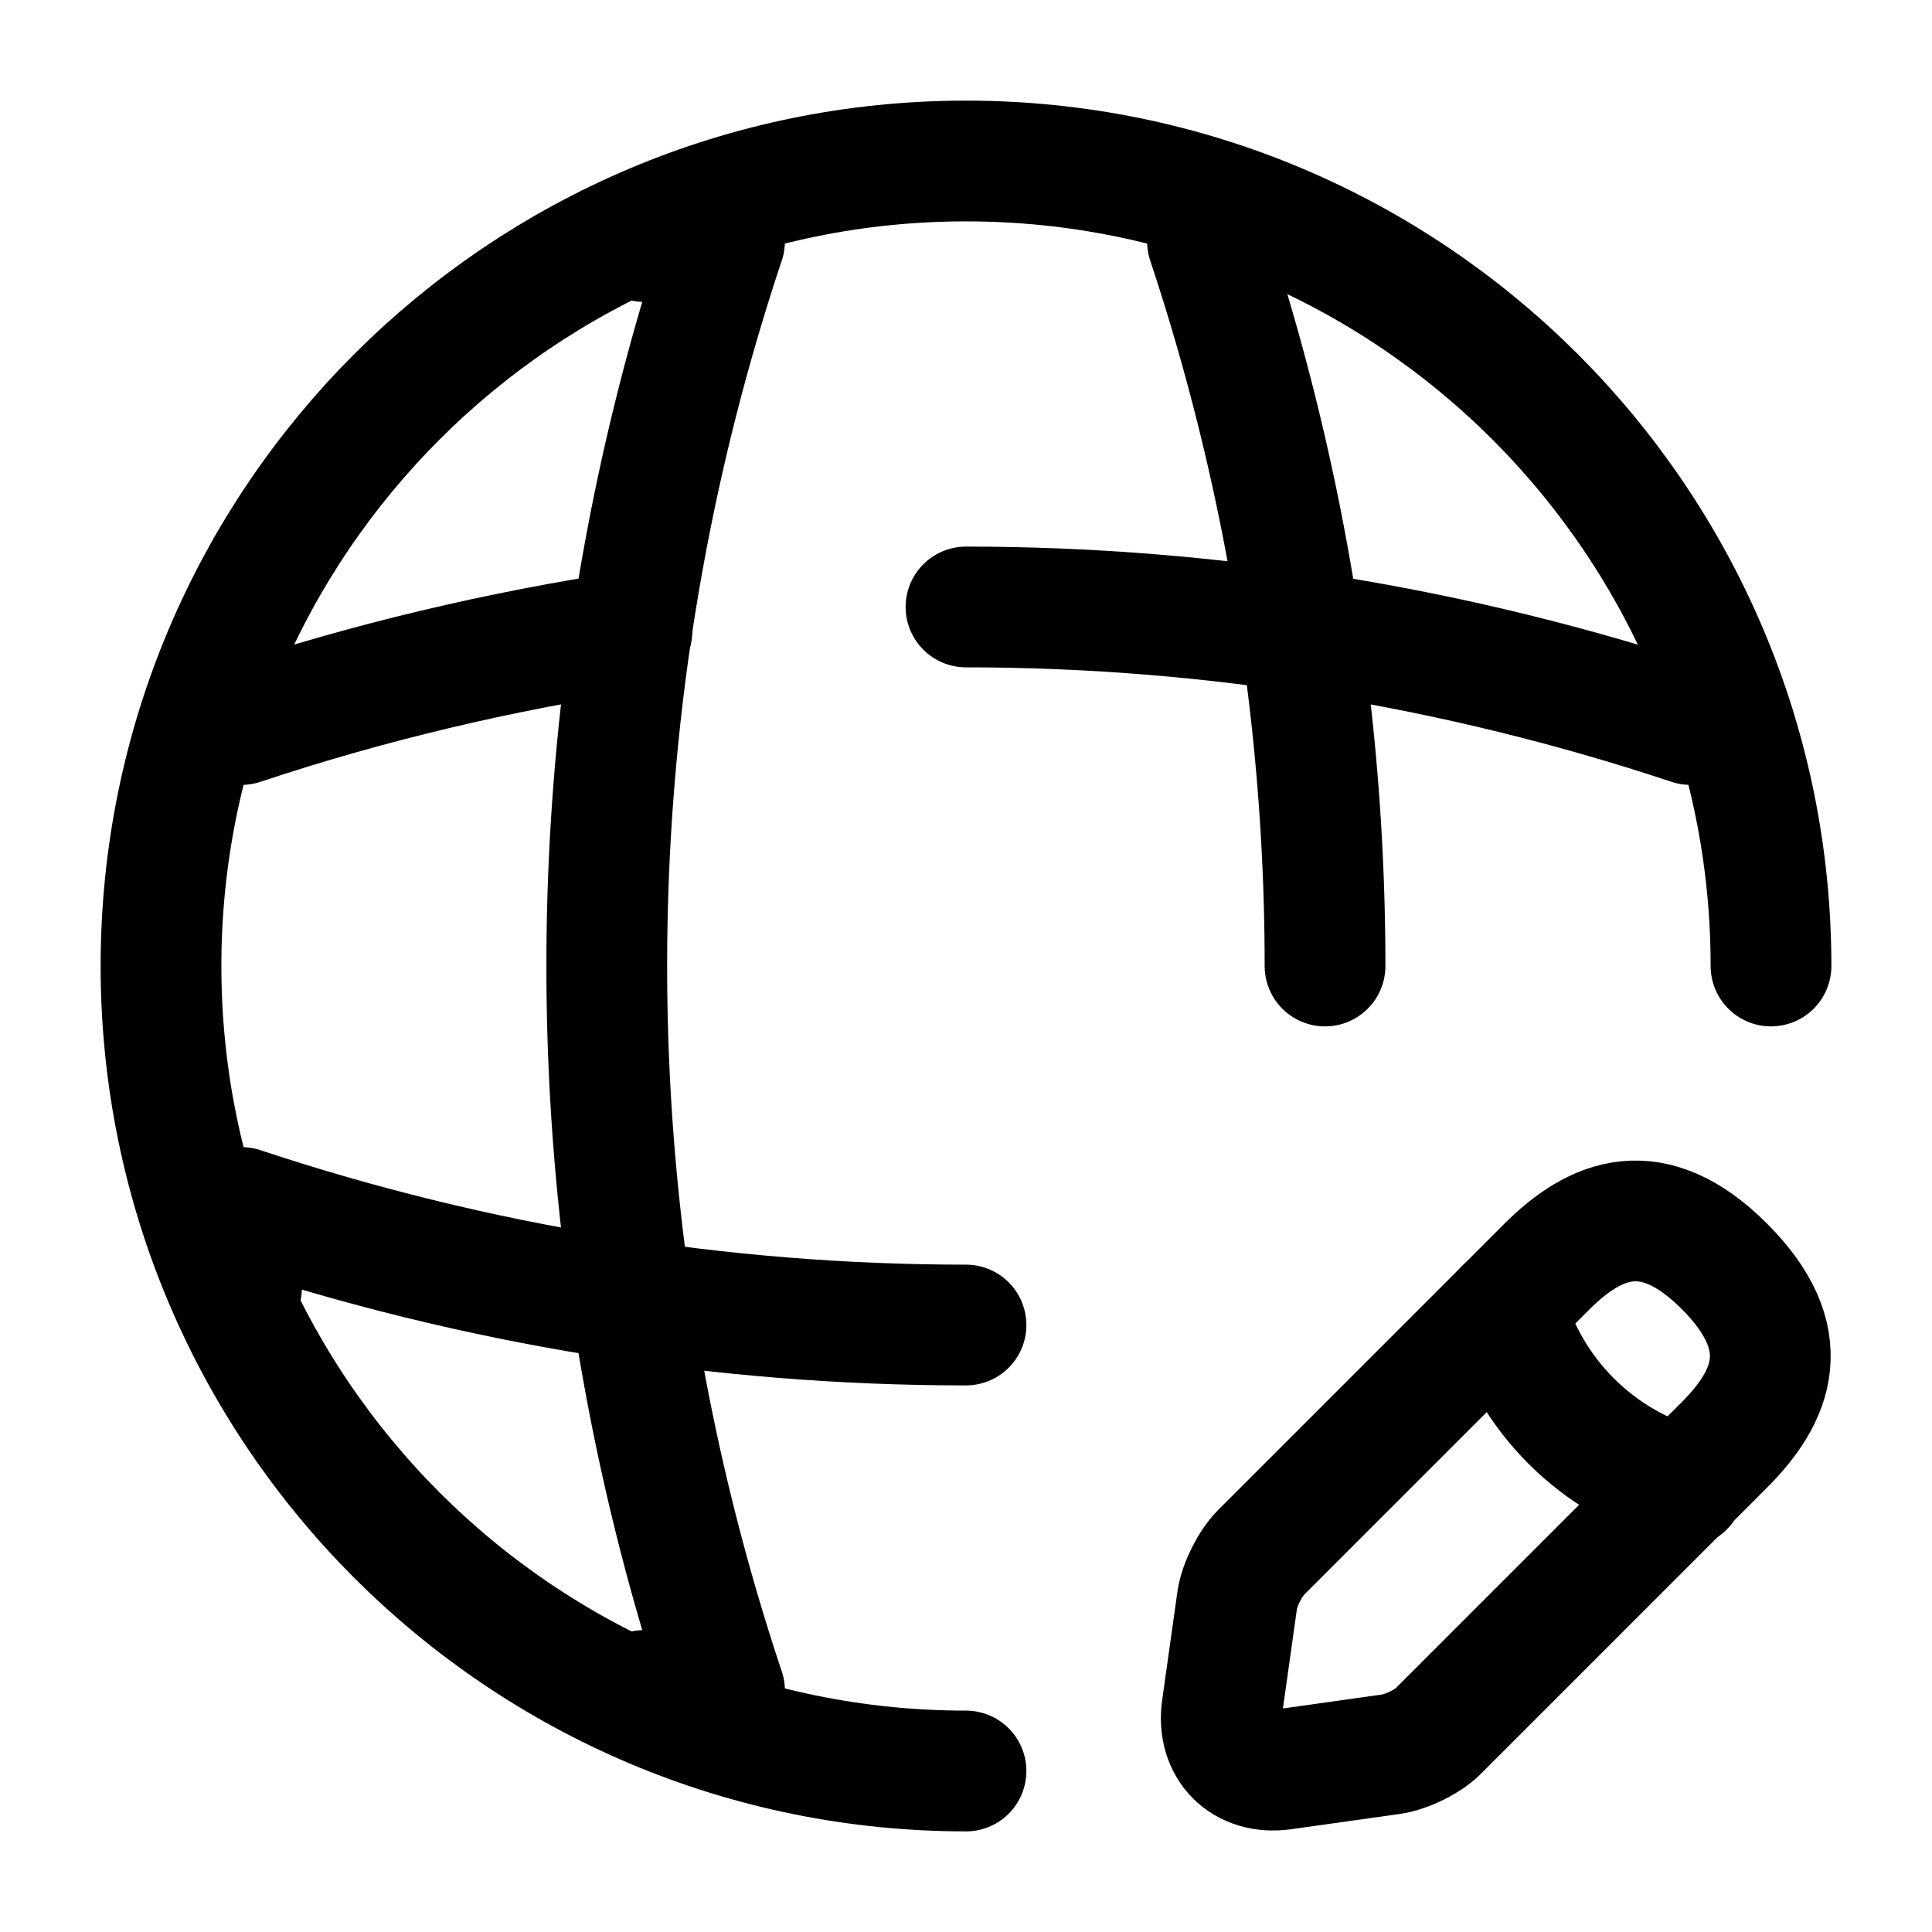 <svg viewBox="0 0 24 24" fill="none"><path stroke="currentColor" stroke-linecap="round" stroke-linejoin="round" stroke-width="1.5" d="M21 9c-2.92-.97-5.96-1.46-9-1.46M3 9c1.59-.53 3.21-.91 4.85-1.16"/><path stroke="currentColor" stroke-linecap="round" stroke-linejoin="round" stroke-width="1.5" d="M22 12c0-5.52-4.48-10-10-10S2 6.48 2 12s4.48 10 10 10"/><path stroke="currentColor" stroke-linecap="round" stroke-linejoin="round" stroke-width="1.5" d="M8 3h1a28.424 28.424 0 0 0 0 18H8M15 3c.97 2.92 1.46 5.96 1.46 9"/><path stroke="currentColor" stroke-linecap="round" stroke-linejoin="round" stroke-width="1.5" d="M3 16v-1c2.92.97 5.96 1.46 9 1.46"/><path stroke="currentColor" stroke-linecap="round" stroke-linejoin="round" stroke-miterlimit="10" stroke-width="1.5" d="m19.21 15.74-3.54 3.54c-.14.14-.27.4-.3.59l-.19 1.35c-.07.49.27.83.76.76l1.35-.19c.19-.03.46-.16.59-.3l3.54-3.54c.61-.61.9-1.32 0-2.22-.89-.89-1.6-.6-2.21.01Z"/><path stroke="currentColor" stroke-linecap="round" stroke-linejoin="round" stroke-miterlimit="10" stroke-width="1.5" d="M18.7 16.25c.3 1.08 1.14 1.92 2.22 2.22"/></svg>